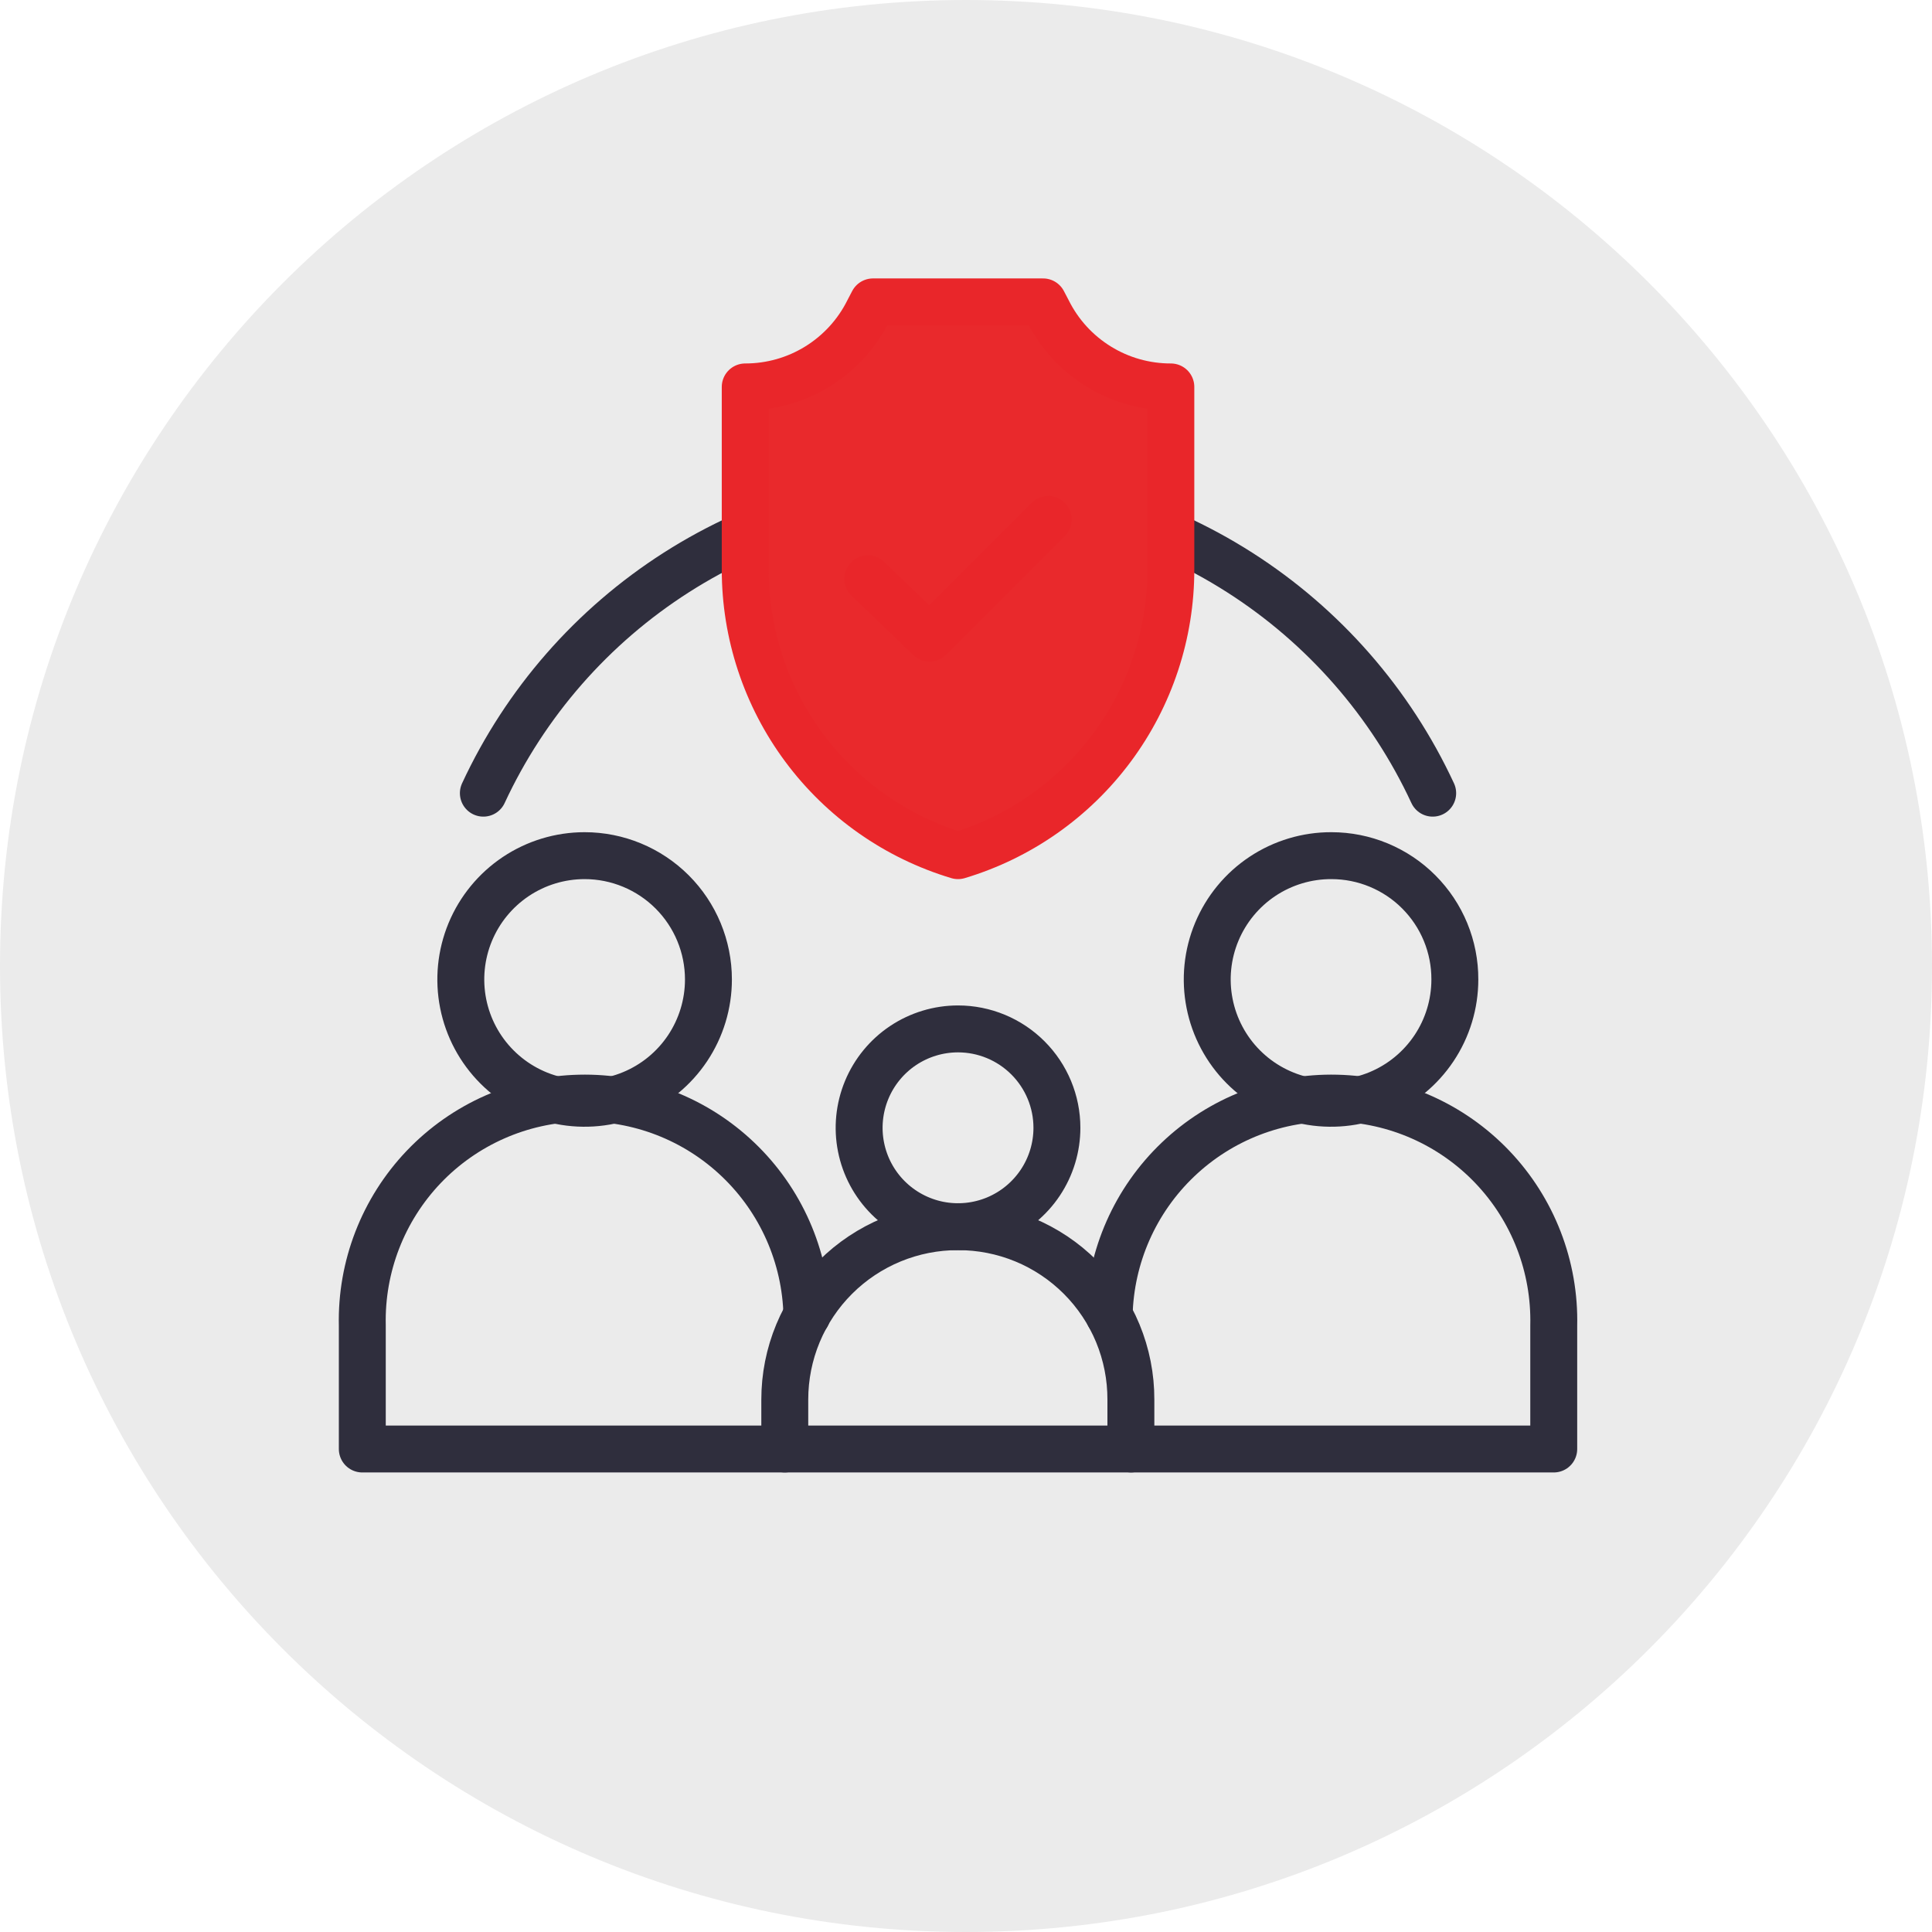 <svg width="70" height="70" viewBox="0 0 70 70" fill="none" xmlns="http://www.w3.org/2000/svg">
<g clip-path="url(#clip0_3854_8635)">
<path opacity="0.08" d="M35 70C54.33 70 70 54.33 70 35C70 15.67 54.33 0 35 0C15.67 0 0 15.67 0 35C0 54.33 15.67 70 35 70Z" fill="black"/>
<path d="M52.712 35.488C52.712 36.376 52.449 37.244 51.955 37.982C51.461 38.72 50.76 39.295 49.94 39.634C49.119 39.973 48.216 40.061 47.346 39.887C46.475 39.712 45.676 39.284 45.049 38.655C44.422 38.026 43.996 37.225 43.825 36.354C43.653 35.483 43.744 34.581 44.086 33.761C44.428 32.942 45.005 32.242 45.744 31.751C46.484 31.26 47.353 30.999 48.24 31.002C48.829 31.002 49.411 31.118 49.955 31.344C50.498 31.57 50.992 31.9 51.407 32.317C51.823 32.734 52.152 33.228 52.376 33.772C52.6 34.317 52.714 34.9 52.712 35.488Z" stroke="#2F2E3D" stroke-width="1.7" stroke-linecap="round" stroke-linejoin="round"/>
<path d="M25.668 35.488C25.668 36.375 25.404 37.243 24.912 37.98C24.419 38.718 23.718 39.293 22.898 39.632C22.079 39.972 21.177 40.061 20.306 39.888C19.436 39.715 18.637 39.287 18.01 38.66C17.382 38.033 16.955 37.233 16.782 36.363C16.609 35.493 16.698 34.591 17.037 33.771C17.377 32.952 17.952 32.251 18.689 31.758C19.427 31.265 20.294 31.002 21.182 31.002C22.371 31.002 23.512 31.475 24.354 32.316C25.195 33.157 25.668 34.298 25.668 35.488Z" stroke="#2F2E3D" stroke-width="1.7" stroke-linecap="round" stroke-linejoin="round"/>
<path d="M38.294 40.862C38.294 41.571 38.084 42.264 37.69 42.853C37.296 43.442 36.737 43.901 36.082 44.173C35.427 44.444 34.707 44.515 34.012 44.377C33.317 44.238 32.678 43.897 32.177 43.396C31.676 42.895 31.335 42.257 31.197 41.562C31.058 40.867 31.13 40.146 31.401 39.491C31.672 38.837 32.131 38.277 32.72 37.883C33.309 37.49 34.002 37.279 34.711 37.279C35.661 37.279 36.572 37.657 37.244 38.329C37.916 39.001 38.294 39.912 38.294 40.862Z" stroke="#2F2E3D" stroke-width="1.7" stroke-linecap="round" stroke-linejoin="round"/>
<path d="M40.186 47.656C40.235 45.52 41.131 43.491 42.677 42.015C44.222 40.539 46.29 39.738 48.427 39.788C50.563 39.837 52.592 40.733 54.068 42.279C55.543 43.824 56.344 45.892 56.295 48.029V52.5H40.988" stroke="#2F2E3D" stroke-width="1.7" stroke-linecap="round" stroke-linejoin="round"/>
<path d="M29.236 47.656C29.187 45.52 28.291 43.49 26.745 42.015C25.2 40.539 23.132 39.738 20.995 39.788C18.859 39.837 16.83 40.733 15.354 42.278C13.879 43.824 13.078 45.892 13.127 48.028V52.5H28.434" stroke="#2F2E3D" stroke-width="1.7" stroke-linecap="round" stroke-linejoin="round"/>
<path d="M34.711 44.445C33.888 44.444 33.072 44.604 32.31 44.918C31.549 45.232 30.856 45.693 30.273 46.275C29.69 46.856 29.228 47.548 28.912 48.308C28.596 49.069 28.434 49.885 28.434 50.709V52.5H40.974V50.709C40.976 49.886 40.815 49.07 40.501 48.309C40.187 47.549 39.726 46.858 39.144 46.276C38.562 45.694 37.871 45.232 37.11 44.918C36.349 44.604 35.534 44.444 34.711 44.445Z" stroke="#2F2E3D" stroke-width="1.7" stroke-linecap="round" stroke-linejoin="round"/>
<path d="M17.513 28.738C19.035 25.459 21.462 22.684 24.509 20.739C27.557 18.794 31.096 17.761 34.711 17.761C38.326 17.761 41.865 18.794 44.912 20.739C47.959 22.684 50.387 25.459 51.909 28.738" stroke="#2F2E3D" stroke-width="1.7" stroke-linecap="round" stroke-linejoin="round"/>
<path d="M37.965 11.267L37.793 10.938H31.63L31.458 11.267C31.045 12.095 30.408 12.791 29.621 13.277C28.834 13.764 27.926 14.02 27.001 14.019V20.626C26.998 22.955 27.747 25.223 29.136 27.092C30.525 28.961 32.48 30.333 34.711 31.002C36.942 30.333 38.897 28.961 40.286 27.092C41.676 25.223 42.425 22.955 42.422 20.626V14.019C41.496 14.02 40.589 13.764 39.802 13.277C39.014 12.791 38.378 12.095 37.965 11.267Z" fill="#E9292C" stroke="#E9262A" stroke-width="1.7" stroke-linecap="round" stroke-linejoin="round"/>
<path d="M37.979 18.82L33.679 23.12L31.443 20.97" fill="#E9292C"/>
<path d="M37.979 18.82L33.679 23.12L31.443 20.97" stroke="#E9262A" stroke-width="1.7" stroke-linecap="round" stroke-linejoin="round"/>
</g>
<defs>
<clipPath id="clip0_3854_8635">
<rect width="70" height="70" fill="white"/>
</clipPath>
</defs>
</svg>
